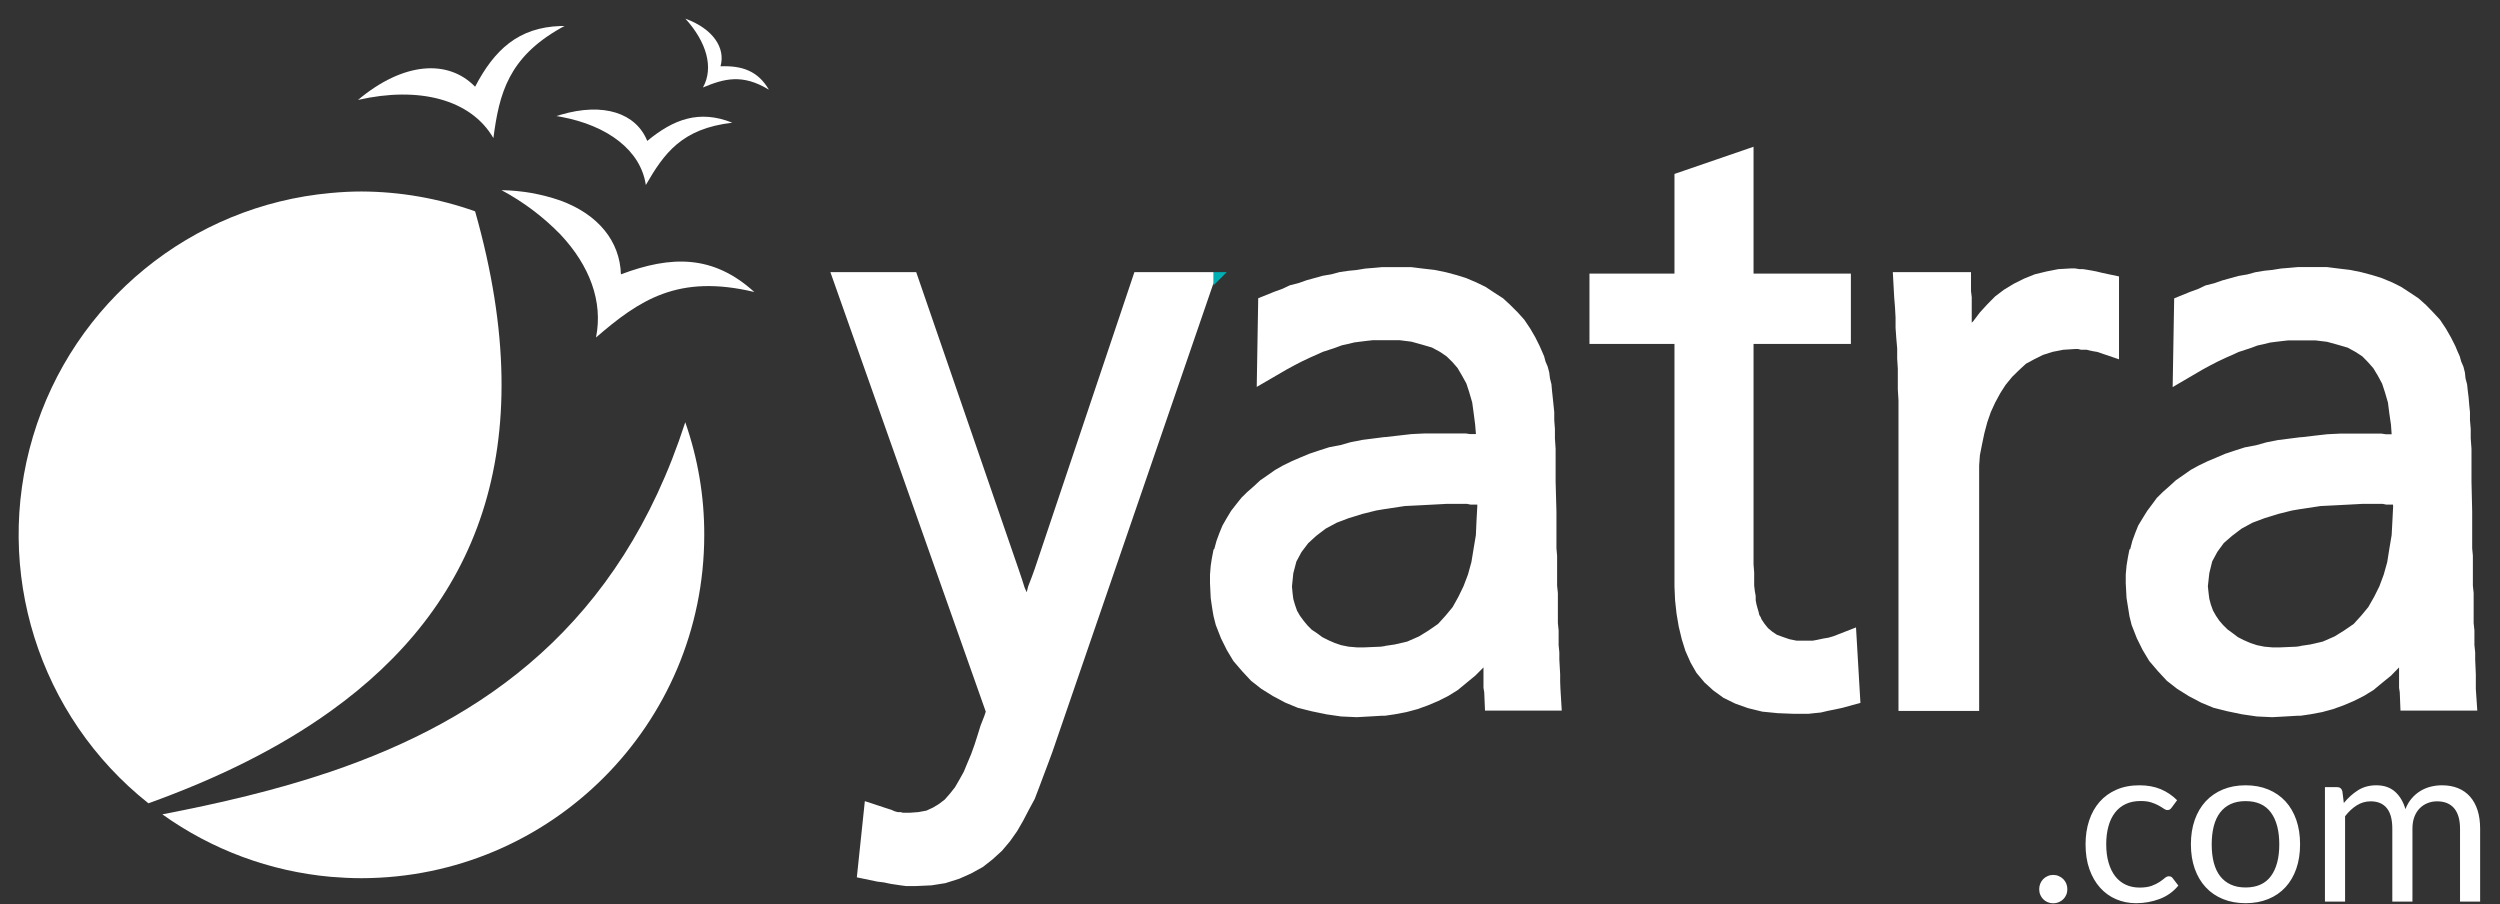 <?xml version="1.0" encoding="UTF-8" standalone="no"?>
<svg width="94px" height="34px" viewBox="0 0 94 34" version="1.1" xmlns="http://www.w3.org/2000/svg" xmlns:xlink="http://www.w3.org/1999/xlink">
    <rect x="0" y="0" width="94" height="34" fill="#333333" stroke="none"/>
    <!-- Generator: Sketch 41.2 (35397) - http://www.bohemiancoding.com/sketch -->
    <title>yatra_new_Logo (1)</title>
    <desc>Created with Sketch.</desc>
    <defs></defs>
    <g id="Page-1" stroke="none" stroke-width="1" fill="none" fill-rule="evenodd">
        <g id="Homepage-Final" transform="translate(-164, -87)">
            <g id="yatra_new_Logo-(1)" transform="translate(164, 87)">
                <g id="Layer_1">
                    <polygon id="Shape" fill="#00AFB4" points="45.628 10.731 46.128 10.231 45.628 10.231"></polygon>
                    <path d="M12.443,29.012 C10.38,29.713 8.231,30.209 6.104,30.619 C7.97,31.954 10.158,32.765 12.443,32.969 C12.822,33 13.206,33.02 13.594,33.02 C20.711,33.008 26.476,27.237 26.48,20.12 C26.485,18.675 26.243,17.24 25.766,15.876 C23.295,23.518 18.184,27.057 12.443,29.012 Z" id="Shape" fill="#FFFFFF"></path>
                    <path d="M17.864,7.946 C16.493,7.459 15.049,7.206 13.594,7.2 C13.202,7.2 12.824,7.221 12.443,7.256 C7.189,7.729 2.754,11.353 1.242,16.406 C-0.269,21.46 1.449,26.924 5.58,30.204 C8.161,29.277 10.486,28.138 12.443,26.73 C17.829,22.866 20.428,16.977 17.864,7.946 Z" id="Shape" fill="#FFFFFF"></path>
                    <polygon id="Shape" fill="#FFFFFF" points="45.628 10.644 45.628 10.231 45.559 10.231 42.654 10.231 38.906 21.388 38.796 21.692 38.659 22.048 38.604 22.269 38.529 22.104 38.415 21.747 38.303 21.415 34.449 10.231 31.222 10.231 37.065 26.758 37.009 26.926 36.869 27.282 36.758 27.64 36.644 27.996 36.514 28.358 36.375 28.688 36.238 29.018 36.069 29.322 35.909 29.599 35.713 29.846 35.522 30.064 35.303 30.23 35.077 30.367 34.832 30.48 34.529 30.535 34.2 30.56 34.087 30.56 33.949 30.56 33.864 30.535 33.756 30.535 33.649 30.507 33.512 30.448 33.342 30.394 32.518 30.123 32.217 32.988 32.991 33.149 33.235 33.179 33.483 33.232 33.676 33.261 33.864 33.289 34.061 33.315 34.253 33.315 34.449 33.315 35.025 33.289 35.547 33.206 36.069 33.04 36.514 32.842 36.956 32.598 37.308 32.322 37.671 31.993 37.975 31.633 38.247 31.247 38.469 30.862 38.685 30.448 38.906 30.039 39.074 29.599 39.239 29.158 39.407 28.713 39.569 28.275 45.559 10.846"></polygon>
                    <path d="M93.091,25.906 L93.091,25.354 L93.067,24.804 L93.067,24.529 L93.038,24.252 L93.038,23.702 L93.009,23.426 L93.009,22.299 L92.98,22.02 L92.98,20.892 L92.954,20.617 L92.954,19.238 L92.928,18.107 L92.928,16.875 L92.899,16.483 L92.899,16.127 L92.871,15.798 L92.871,15.495 L92.842,15.217 L92.82,14.945 L92.789,14.695 L92.762,14.448 L92.704,14.23 L92.68,14.005 L92.625,13.787 L92.54,13.591 L92.488,13.401 L92.402,13.209 L92.321,13.014 L92.155,12.685 L91.965,12.354 L91.744,12.022 L91.49,11.748 L91.221,11.471 L90.941,11.221 L90.616,11.004 L90.282,10.786 L89.953,10.621 L89.561,10.458 L89.201,10.345 L88.787,10.235 L88.373,10.15 L87.931,10.097 L87.491,10.042 L86.402,10.042 L86.097,10.069 L85.761,10.097 L85.432,10.15 L85.134,10.18 L84.804,10.235 L84.497,10.319 L84.17,10.375 L83.869,10.458 L83.565,10.542 L83.258,10.649 L82.927,10.732 L82.655,10.863 L82.349,10.974 L81.749,11.218 L81.692,14.554 L82.82,13.894 L83.127,13.728 L83.397,13.589 L83.674,13.458 L83.923,13.349 L84.171,13.235 L84.416,13.155 L84.666,13.072 L84.885,12.99 L85.137,12.935 L85.355,12.88 L85.574,12.852 L85.825,12.822 L86.044,12.798 L87.055,12.798 L87.499,12.852 L87.913,12.966 L88.274,13.072 L88.572,13.235 L88.826,13.402 L89.042,13.623 L89.236,13.843 L89.403,14.12 L89.568,14.426 L89.676,14.756 L89.787,15.138 L89.837,15.53 L89.901,15.973 L89.926,16.328 L89.705,16.328 L89.538,16.303 L88,16.303 L87.497,16.328 L87.005,16.384 L86.539,16.439 L86.507,16.439 L86.497,16.439 L86.097,16.49 L85.654,16.546 L85.217,16.632 L84.825,16.742 L84.409,16.82 L84.055,16.933 L83.663,17.064 L83.336,17.204 L83.004,17.343 L82.668,17.505 L82.371,17.668 L82.094,17.863 L81.815,18.056 L81.569,18.281 L81.324,18.497 L81.097,18.721 L80.919,18.963 L80.732,19.213 L80.564,19.484 L80.397,19.76 L80.286,20.037 L80.176,20.337 L80.098,20.64 L80.067,20.664 L80.012,20.94 L79.958,21.272 L79.928,21.602 L79.928,21.931 L79.958,22.487 L80.042,23.009 L80.067,23.168 L80.15,23.501 L80.345,23.999 L80.563,24.439 L80.812,24.854 L81.141,25.239 L81.473,25.597 L81.858,25.898 L82.3,26.175 L82.769,26.422 L83.235,26.615 L83.757,26.745 L84.308,26.859 L84.858,26.939 L85.433,26.966 L85.93,26.939 L86.402,26.911 L86.507,26.911 L86.866,26.858 L87.311,26.775 L87.723,26.663 L88.106,26.525 L88.497,26.36 L88.88,26.168 L89.242,25.946 L89.573,25.672 L89.906,25.401 L90.205,25.094 L90.205,25.864 L90.231,26.031 L90.258,26.719 L93.146,26.719 L93.091,25.906 Z M89.982,19.046 L89.954,19.597 L89.926,20.119 L89.838,20.641 L89.76,21.134 L89.629,21.604 L89.465,22.044 L89.27,22.436 L89.047,22.828 L88.773,23.158 L88.499,23.46 L88.136,23.709 L87.779,23.93 L87.338,24.123 L86.869,24.232 L86.51,24.285 L86.501,24.292 L86.351,24.315 L85.743,24.341 L85.436,24.341 L85.138,24.315 L84.86,24.258 L84.611,24.176 L84.366,24.069 L84.145,23.956 L83.948,23.807 L83.755,23.667 L83.589,23.503 L83.446,23.338 L83.316,23.146 L83.208,22.953 L83.128,22.732 L83.07,22.513 L83.042,22.294 L83.016,22.043 L83.07,21.55 L83.179,21.108 L83.373,20.749 L83.615,20.418 L83.922,20.151 L84.279,19.879 L84.693,19.654 L85.136,19.487 L85.658,19.325 L86.18,19.195 L86.497,19.141 L86.507,19.141 L86.702,19.111 L87.255,19.027 L87.777,19.001 L88.299,18.974 L88.821,18.946 L89.59,18.946 L89.727,18.974 L89.977,18.974 L89.982,19.046 Z" id="Shape" fill="#FFFFFF"></path>
                    <path d="M58.662,25.627 L58.662,25.354 L58.631,24.804 L58.631,24.529 L58.604,24.252 L58.604,23.702 L58.576,23.426 L58.576,22.299 L58.547,22.02 L58.547,20.892 L58.522,20.617 L58.522,19.238 L58.491,18.107 L58.491,16.875 L58.465,16.483 L58.465,16.127 L58.44,15.798 L58.44,15.495 L58.411,15.217 L58.383,14.945 L58.356,14.695 L58.334,14.446 L58.279,14.228 L58.251,14.004 L58.193,13.786 L58.11,13.59 L58.06,13.399 L57.977,13.208 L57.892,13.013 L57.728,12.684 L57.535,12.352 L57.313,12.021 L57.067,11.747 L56.79,11.47 L56.518,11.219 L56.184,11.003 L55.854,10.785 L55.516,10.621 L55.133,10.458 L54.775,10.345 L54.362,10.235 L53.95,10.15 L53.504,10.099 L53.063,10.044 L51.963,10.044 L51.658,10.072 L51.326,10.099 L51.001,10.153 L50.695,10.183 L50.371,10.23 L50.063,10.313 L49.736,10.369 L49.432,10.453 L49.128,10.537 L48.826,10.644 L48.499,10.727 L48.222,10.858 L47.915,10.969 L47.309,11.213 L47.253,14.548 L48.386,13.889 L48.692,13.723 L48.963,13.584 L49.239,13.453 L49.487,13.343 L49.736,13.23 L49.982,13.15 L50.231,13.067 L50.452,12.984 L50.701,12.93 L50.923,12.875 L51.141,12.847 L51.384,12.817 L51.611,12.792 L52.628,12.792 L53.069,12.847 L53.479,12.961 L53.841,13.067 L54.144,13.23 L54.389,13.397 L54.614,13.617 L54.804,13.838 L54.967,14.115 L55.136,14.42 L55.244,14.751 L55.355,15.133 L55.409,15.525 L55.466,15.967 L55.495,16.322 L55.277,16.322 L55.108,16.298 L53.564,16.298 L53.068,16.322 L52.57,16.379 L52.102,16.433 L52.074,16.433 L52.064,16.433 L51.663,16.484 L51.221,16.54 L50.782,16.627 L50.399,16.736 L49.982,16.815 L49.628,16.928 L49.236,17.059 L48.902,17.198 L48.577,17.338 L48.245,17.5 L47.943,17.671 L47.666,17.866 L47.386,18.059 L47.145,18.283 L46.896,18.5 L46.678,18.715 L46.483,18.96 L46.289,19.209 L46.125,19.48 L45.965,19.76 L45.851,20.037 L45.74,20.337 L45.658,20.64 L45.629,20.664 L45.576,20.94 L45.56,21.025 L45.523,21.272 L45.496,21.602 L45.496,21.931 L45.523,22.487 L45.56,22.748 L45.601,23.009 L45.629,23.168 L45.714,23.501 L45.909,23.999 L46.127,24.439 L46.376,24.854 L46.706,25.239 L47.039,25.597 L47.423,25.898 L47.868,26.175 L48.333,26.422 L48.802,26.615 L49.324,26.745 L49.875,26.859 L50.424,26.939 L51.012,26.966 L51.501,26.939 L51.975,26.911 L52.081,26.911 L52.44,26.858 L52.881,26.775 L53.298,26.663 L53.68,26.525 L54.072,26.36 L54.454,26.168 L54.812,25.946 L55.144,25.672 L55.474,25.401 L55.779,25.094 L55.779,25.864 L55.807,26.031 L55.836,26.719 L58.722,26.719 L58.672,25.893 L58.662,25.627 Z M55.546,19.046 L55.516,19.597 L55.493,20.119 L55.406,20.641 L55.325,21.134 L55.195,21.604 L55.027,22.044 L54.837,22.436 L54.619,22.828 L54.345,23.158 L54.07,23.46 L53.71,23.709 L53.352,23.93 L52.911,24.123 L52.443,24.232 L52.084,24.285 L52.073,24.292 L51.918,24.315 L51.311,24.341 L51.014,24.341 L50.708,24.315 L50.427,24.258 L50.185,24.176 L49.94,24.069 L49.718,23.956 L49.516,23.807 L49.319,23.676 L49.158,23.512 L49.021,23.347 L48.879,23.154 L48.768,22.961 L48.691,22.74 L48.628,22.521 L48.601,22.302 L48.578,22.051 L48.628,21.557 L48.743,21.116 L48.936,20.757 L49.187,20.426 L49.486,20.151 L49.842,19.879 L50.26,19.654 L50.7,19.487 L51.222,19.325 L51.744,19.195 L52.063,19.141 L52.073,19.141 L52.27,19.111 L52.82,19.027 L53.342,19.001 L53.864,18.974 L54.386,18.946 L55.161,18.946 L55.299,18.974 L55.546,18.974 L55.546,19.046 Z" id="Shape" fill="#FFFFFF"></path>
                    <polygon id="Shape" fill="#FFFFFF" points="78.822 10.206 78.661 10.175 78.492 10.146 78.326 10.12 78.191 10.12 78.023 10.093 77.859 10.093 77.39 10.12 76.953 10.206 76.51 10.313 76.098 10.479 75.709 10.674 75.352 10.892 75.02 11.142 74.722 11.443 74.444 11.747 74.195 12.076 74.137 12.133 74.137 11.995 74.137 11.799 74.137 11.582 74.137 11.388 74.137 11.171 74.11 10.949 74.11 10.231 71.17 10.231 71.221 11.171 71.252 11.554 71.273 11.94 71.273 12.324 71.3 12.71 71.334 13.099 71.334 13.482 71.358 13.867 71.358 14.255 71.358 14.641 71.383 15.052 71.383 15.439 71.383 15.822 71.383 16.209 71.383 16.595 71.383 16.983 71.383 26.731 74.416 26.731 74.416 17.504 74.444 17.115 74.526 16.701 74.611 16.294 74.722 15.876 74.855 15.493 75.02 15.134 75.214 14.777 75.409 14.473 75.655 14.172 75.906 13.926 76.176 13.676 76.484 13.51 76.815 13.345 77.17 13.231 77.58 13.151 78.023 13.123 78.138 13.123 78.248 13.151 78.379 13.151 78.465 13.151 78.574 13.179 78.711 13.208 78.852 13.231 79.675 13.51 79.675 10.394 79.044 10.26"></polygon>
                    <polygon id="Shape" fill="#FFFFFF" points="68.935 23.923 68.74 23.979 68.578 24.005 68.439 24.034 68.302 24.063 68.155 24.09 68.052 24.09 67.89 24.09 67.556 24.09 67.281 24.034 67.034 23.949 66.811 23.867 66.649 23.76 66.48 23.62 66.345 23.453 66.234 23.287 66.201 23.204 66.151 23.125 66.125 23.014 66.101 22.932 66.069 22.82 66.04 22.709 66.014 22.57 66.014 22.409 65.984 22.242 65.957 22.02 65.957 21.802 65.957 21.525 65.933 21.222 65.933 20.866 65.933 20.48 65.933 20.042 65.933 12.931 69.593 12.931 69.593 10.287 65.933 10.287 65.933 5.518 62.96 6.54 62.96 10.287 59.764 10.287 59.764 12.931 62.96 12.931 62.96 21.499 62.96 22.048 62.983 22.57 63.037 23.067 63.121 23.563 63.234 24.034 63.371 24.474 63.567 24.915 63.786 25.298 64.087 25.658 64.419 25.96 64.802 26.238 65.247 26.456 65.714 26.623 66.264 26.758 66.842 26.815 67.445 26.839 67.751 26.839 67.997 26.839 68.218 26.815 68.467 26.79 68.713 26.731 68.99 26.676 69.236 26.623 69.952 26.43 69.786 23.591"></polygon>
                    <path d="M20.922,4.364 C20.975,4.372 21.022,4.383 21.076,4.39 C22.867,4.719 24.095,5.667 24.283,6.956 C24.969,5.769 25.632,4.833 27.535,4.614 C26.298,4.119 25.329,4.477 24.337,5.299 C23.913,4.255 22.701,3.838 21.073,4.317 C21.022,4.332 20.974,4.355 20.922,4.364 Z" id="Shape" fill="#FFFFFF"></path>
                    <path d="M23.347,10.315 C23.308,9.07 22.497,8.065 21.076,7.542 C20.361,7.294 19.612,7.162 18.856,7.15 C19.678,7.589 20.427,8.152 21.076,8.82 C22.17,9.987 22.681,11.337 22.41,12.689 C24.035,11.285 25.496,10.292 28.363,10.98 C26.817,9.577 25.245,9.601 23.347,10.315 Z" id="Shape" fill="#FFFFFF"></path>
                    <path d="M21.076,1.059 C21.124,1.033 21.171,1.005 21.227,0.978 L21.076,0.978 C19.488,1.03 18.586,1.875 17.864,3.261 C16.85,2.217 15.167,2.326 13.461,3.757 C15.747,3.235 17.704,3.73 18.552,5.193 C18.769,3.523 19.114,2.171 21.076,1.059 Z" id="Shape" fill="#FFFFFF"></path>
                    <path d="M27.091,2.493 C27.286,1.805 26.817,1.086 25.77,0.701 C26.569,1.582 26.846,2.546 26.431,3.289 C27.227,2.957 27.918,2.766 28.911,3.373 C28.493,2.658 27.892,2.463 27.091,2.493 Z" id="Shape" fill="#FFFFFF"></path>
                    <path d="M76.674,33.433 C76.674,33.359 76.687,33.289 76.714,33.224 C76.741,33.159 76.778,33.102 76.825,33.054 C76.872,33.006 76.928,32.968 76.993,32.94 C77.058,32.911 77.127,32.897 77.201,32.897 C77.275,32.897 77.344,32.911 77.409,32.94 C77.474,32.968 77.531,33.006 77.579,33.054 C77.627,33.102 77.665,33.159 77.692,33.224 C77.719,33.289 77.732,33.359 77.732,33.433 C77.732,33.509 77.719,33.579 77.692,33.643 C77.665,33.707 77.627,33.763 77.579,33.811 C77.531,33.859 77.474,33.896 77.409,33.923 C77.344,33.95 77.275,33.964 77.201,33.964 C77.127,33.964 77.058,33.95 76.993,33.923 C76.928,33.896 76.872,33.859 76.825,33.811 C76.778,33.763 76.741,33.707 76.714,33.643 C76.687,33.579 76.674,33.509 76.674,33.433 Z M81.659,30.36 C81.637,30.391 81.614,30.415 81.591,30.432 C81.569,30.449 81.536,30.458 81.494,30.458 C81.451,30.458 81.405,30.44 81.355,30.404 C81.306,30.369 81.243,30.33 81.166,30.288 C81.09,30.245 80.997,30.206 80.888,30.171 C80.779,30.135 80.645,30.118 80.486,30.118 C80.277,30.118 80.091,30.155 79.93,30.23 C79.768,30.305 79.633,30.414 79.524,30.555 C79.415,30.697 79.332,30.868 79.277,31.07 C79.222,31.271 79.194,31.496 79.194,31.745 C79.194,32.006 79.224,32.238 79.284,32.44 C79.343,32.643 79.427,32.813 79.534,32.95 C79.642,33.088 79.773,33.192 79.927,33.265 C80.082,33.337 80.255,33.373 80.448,33.373 C80.632,33.373 80.784,33.351 80.903,33.307 C81.022,33.263 81.121,33.214 81.2,33.161 C81.28,33.107 81.345,33.058 81.396,33.014 C81.447,32.97 81.498,32.948 81.549,32.948 C81.614,32.948 81.662,32.972 81.693,33.02 L81.906,33.297 C81.719,33.526 81.485,33.694 81.205,33.8 C80.924,33.906 80.628,33.96 80.316,33.96 C80.047,33.96 79.797,33.91 79.566,33.811 C79.335,33.712 79.135,33.568 78.965,33.379 C78.795,33.191 78.661,32.959 78.563,32.685 C78.465,32.41 78.417,32.097 78.417,31.745 C78.417,31.425 78.461,31.129 78.55,30.857 C78.64,30.585 78.77,30.351 78.941,30.154 C79.113,29.957 79.325,29.803 79.577,29.693 C79.829,29.582 80.118,29.527 80.444,29.527 C80.744,29.527 81.01,29.576 81.243,29.673 C81.475,29.771 81.681,29.909 81.859,30.088 L81.659,30.36 Z M84.435,29.527 C84.749,29.527 85.033,29.579 85.287,29.684 C85.54,29.789 85.756,29.938 85.933,30.13 C86.11,30.323 86.246,30.556 86.341,30.829 C86.436,31.103 86.483,31.408 86.483,31.745 C86.483,32.085 86.436,32.391 86.341,32.663 C86.246,32.935 86.11,33.168 85.933,33.36 C85.756,33.553 85.54,33.701 85.287,33.804 C85.033,33.908 84.749,33.96 84.435,33.96 C84.12,33.96 83.836,33.908 83.582,33.804 C83.329,33.701 83.113,33.553 82.934,33.36 C82.756,33.168 82.618,32.935 82.522,32.663 C82.426,32.391 82.378,32.085 82.378,31.745 C82.378,31.408 82.426,31.103 82.522,30.829 C82.618,30.556 82.756,30.323 82.934,30.13 C83.113,29.938 83.329,29.789 83.582,29.684 C83.836,29.579 84.12,29.527 84.435,29.527 Z M84.435,33.369 C84.86,33.369 85.177,33.226 85.387,32.942 C85.596,32.657 85.701,32.26 85.701,31.75 C85.701,31.237 85.596,30.837 85.387,30.551 C85.177,30.265 84.86,30.122 84.435,30.122 C84.219,30.122 84.032,30.159 83.874,30.232 C83.715,30.306 83.582,30.412 83.476,30.551 C83.37,30.69 83.291,30.861 83.238,31.063 C83.186,31.266 83.16,31.495 83.16,31.75 C83.16,32.005 83.186,32.233 83.238,32.434 C83.291,32.635 83.37,32.804 83.476,32.942 C83.582,33.079 83.715,33.185 83.874,33.258 C84.032,33.332 84.219,33.369 84.435,33.369 Z M87.418,33.9 L87.418,29.595 L87.869,29.595 C87.976,29.595 88.044,29.647 88.073,29.752 L88.128,30.194 C88.286,29.999 88.464,29.838 88.661,29.714 C88.858,29.589 89.087,29.527 89.348,29.527 C89.639,29.527 89.875,29.608 90.055,29.769 C90.235,29.931 90.365,30.149 90.444,30.424 C90.504,30.268 90.582,30.133 90.68,30.02 C90.778,29.906 90.887,29.813 91.009,29.739 C91.131,29.666 91.261,29.612 91.398,29.578 C91.536,29.544 91.675,29.527 91.817,29.527 C92.043,29.527 92.245,29.563 92.422,29.635 C92.599,29.707 92.75,29.813 92.873,29.952 C92.996,30.091 93.09,30.261 93.156,30.464 C93.221,30.666 93.253,30.898 93.253,31.159 L93.253,33.9 L92.497,33.9 L92.497,31.159 C92.497,30.822 92.423,30.566 92.276,30.392 C92.128,30.217 91.915,30.13 91.634,30.13 C91.509,30.13 91.391,30.152 91.279,30.196 C91.167,30.24 91.069,30.305 90.984,30.39 C90.899,30.475 90.831,30.581 90.782,30.71 C90.732,30.839 90.708,30.989 90.708,31.159 L90.708,33.9 L89.951,33.9 L89.951,31.159 C89.951,30.813 89.882,30.555 89.743,30.385 C89.604,30.215 89.401,30.13 89.135,30.13 C88.948,30.13 88.774,30.181 88.614,30.281 C88.454,30.382 88.308,30.518 88.175,30.691 L88.175,33.9 L87.418,33.9 Z" id=".com" fill="#FFFFFF"></path>
                </g>
            </g>
        </g>
    </g>
</svg>